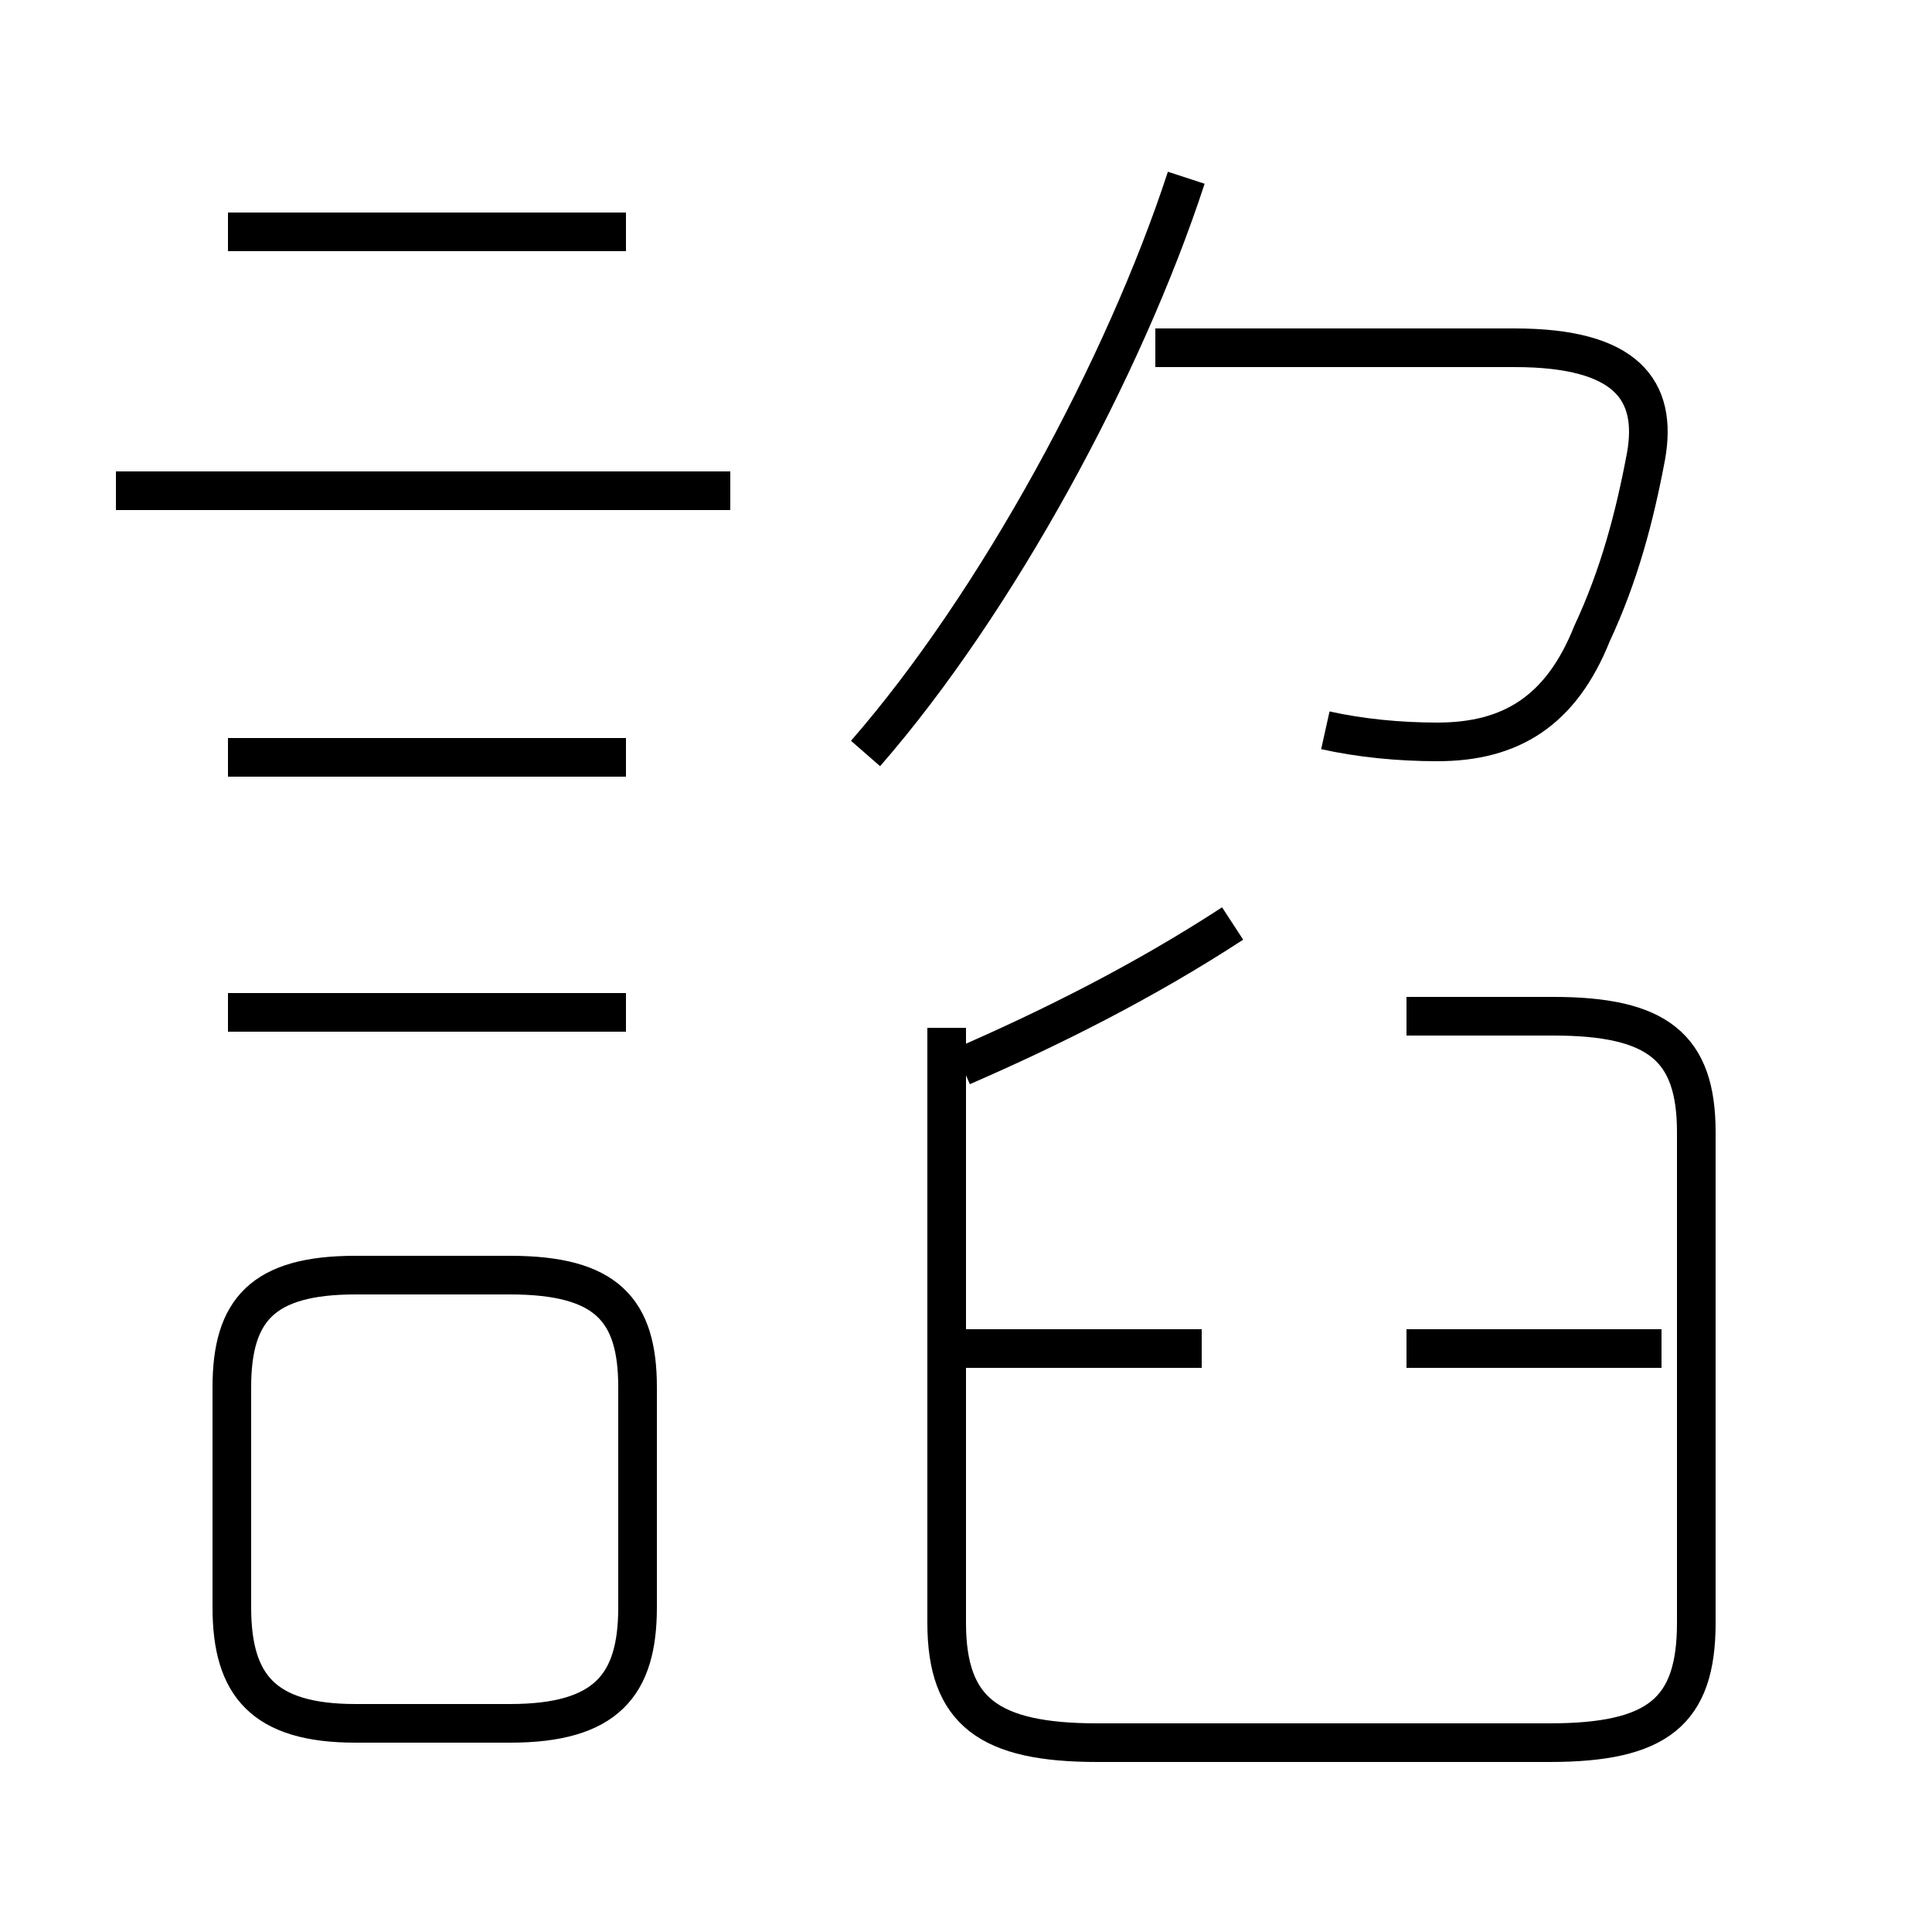 <?xml version='1.0' encoding='utf8'?>
<svg viewBox="0.0 -6.0 50.0 50.0" version="1.1" xmlns="http://www.w3.org/2000/svg">
<rect x="0.0" y="-6.0" width="50.0" height="50.0" fill="#808080" stroke="none"/>
<rect x="-1000" y="-1000" width="2000" height="2000" stroke="white" fill="white"/>
<g style="fill:white;stroke:#000000;  stroke-width:1">
<path d="M 24.5 -17.4 L 24.5 -2.0 C 24.5 0.3 25.6 1.1 28.4 1.1 L 40.1 1.1 C 42.9 1.1 43.9 0.3 43.9 -2.0 L 43.9 -14.7 C 43.9 -16.9 42.9 -17.7 40.2 -17.7 L 36.4 -17.7 M 9.2 0.6 L 13.2 0.6 C 15.7 0.6 16.5 -0.4 16.5 -2.4 L 16.5 -8.1 C 16.5 -10.1 15.7 -11.0 13.2 -11.0 L 9.2 -11.0 C 6.8 -11.0 6.0 -10.1 6.0 -8.1 L 6.0 -2.4 C 6.0 -0.4 6.8 0.6 9.2 0.6 Z M 16.2 -17.8 L 5.9 -17.8 M 16.2 -24.4 L 5.9 -24.4 M 31.1 -9.1 L 24.9 -9.1 M 18.9 -31.3 L 3.0 -31.3 M 43.0 -9.1 L 36.4 -9.1 M 24.9 -16.4 C 27.2 -17.4 29.6 -18.6 31.9 -20.1 M 16.2 -38.0 L 5.9 -38.0 M 22.4 -24.5 C 25.8 -28.4 29.1 -34.5 30.7 -39.4 M 34.3 -25.1 C 35.2 -24.9 36.2 -24.8 37.2 -24.8 C 39.1 -24.8 40.4 -25.6 41.2 -27.6 C 41.9 -29.1 42.3 -30.6 42.6 -32.2 C 42.9 -33.9 42.1 -35.0 39.2 -35.0 L 29.9 -35.0" transform="translate(0.0, 38.0)" />
</g>
</svg>